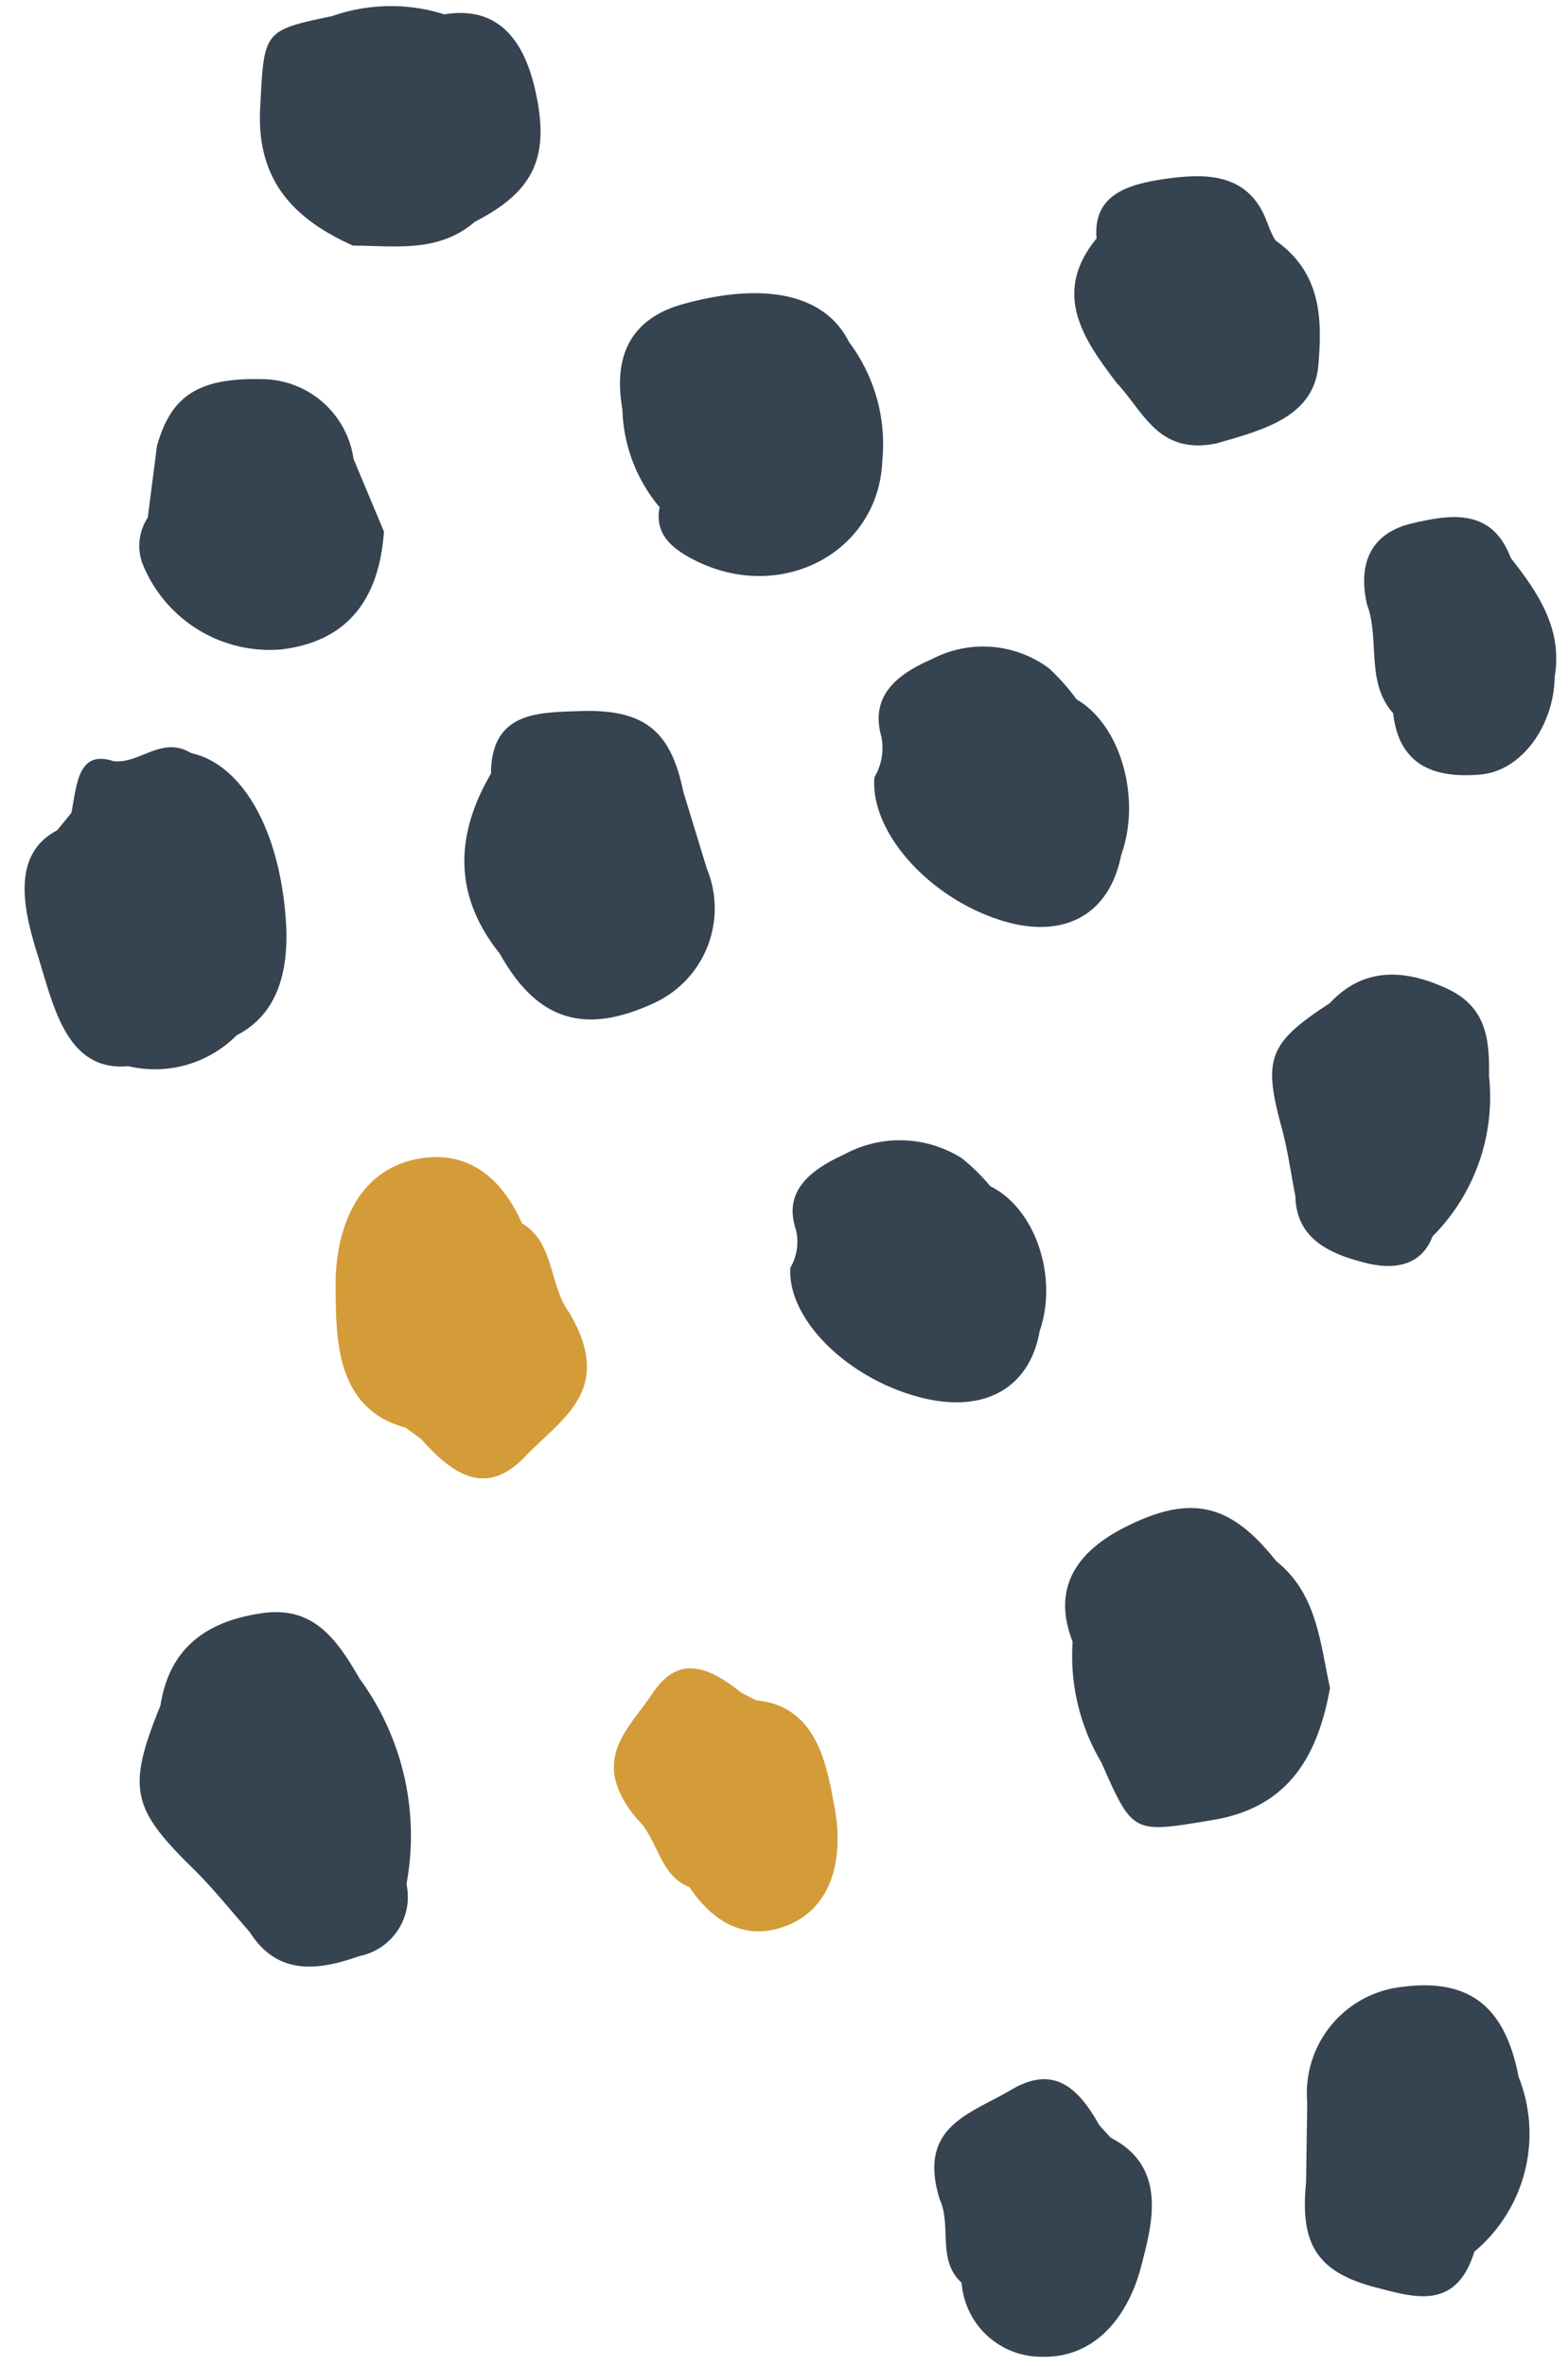 <svg xmlns="http://www.w3.org/2000/svg" xmlns:xlink="http://www.w3.org/1999/xlink" width="60.105" height="90.652" viewBox="0 0 60.105 90.652">
  <defs>
    <clipPath id="clip-path">
      <rect id="長方形_191" data-name="長方形 191" width="89.643" height="58.549" fill="none"/>
    </clipPath>
  </defs>
  <g id="グループ_210" data-name="グループ 210" transform="matrix(0.017, -1, 1, 0.017, 0, 89.63)">
    <g id="グループ_29" data-name="グループ 29" transform="translate(0 0)" clip-path="url(#clip-path)">
      <path id="パス_1294" data-name="パス 1294" d="M61.454,3.352c-.066,1.019,1.02,1.806.362,2.945-.4,1.969-2.906,3.445-6.359,3.734-2.08.174-3.631-.337-4.421-1.811a4.421,4.421,0,0,1-1.252-4.136c-.267-2.376,2.3-2.911,4.193-3.541,1.711-.57,3.835-1.1,4.792.663l.68.535c1.092.2,2.45.2,2,1.611" transform="translate(-0.938 0)" fill="#364350"/>
      <path id="パス_1295" data-name="パス 1295" d="M61.45,33.116A2.2,2.2,0,0,0,63,33.358c1.564-.476,2.408.548,3.013,1.883a4.228,4.228,0,0,1-.285,4.507,8.1,8.1,0,0,1-1.16,1.062c-.946,1.707-3.746,2.561-5.941,1.811-2.253-.4-3.25-2.088-2.614-4.417.779-2.854,3.309-5.224,5.432-5.088" transform="translate(-1.053 -0.624)" fill="#364350"/>
      <path id="パス_1296" data-name="パス 1296" d="M42.236,30.149a1.984,1.984,0,0,0,1.476.2c1.453-.521,2.292.48,2.92,1.8a4.444,4.444,0,0,1-.075,4.518,7.579,7.579,0,0,1-1.047,1.1c-.818,1.736-3.421,2.672-5.523,1.985-2.14-.337-3.152-1.995-2.653-4.344.612-2.878,2.9-5.324,4.9-5.249" transform="translate(-0.702 -0.569)" fill="#364350"/>
      <path id="パス_1297" data-name="パス 1297" d="M50.127,57.164A7.564,7.564,0,0,1,43.982,55.1c-1.166-.423-1.307-1.49-1.061-2.543.316-1.351.855-2.674,2.508-2.739.879-.188,1.769-.323,2.635-.575,2.62-.76,3.216-.557,4.787,1.771,1.369,1.23,1.384,2.763.639,4.464-.7,1.6-2.022,1.675-3.363,1.682" transform="translate(-0.808 -0.921)" fill="#364350"/>
      <path id="パス_1298" data-name="パス 1298" d="M25.814,13.443a10.177,10.177,0,0,1-7.842,1.933,2.312,2.312,0,0,1-2.79-1.758c-.554-1.494-.855-3.1.848-4.214.806-.739,1.656-1.433,2.406-2.224C20.7,4.788,21.465,4.6,24.654,5.833,26.906,6.14,27.932,7.6,28.26,9.7c.311,1.982-1.034,2.887-2.446,3.745" transform="translate(-0.278 -0.096)" fill="#364350"/>
      <path id="パス_1299" data-name="パス 1299" d="M71.119,4.556l2.741.305c1.944.5,2.648,1.558,2.637,3.954a3.569,3.569,0,0,1-3,3.59l-2.76,1.211q-4.093-.219-4.583-3.876A5.253,5.253,0,0,1,69.4,4.366a1.961,1.961,0,0,1,1.717.19" transform="translate(-1.247 -0.08)" fill="#364350"/>
      <path id="パス_1300" data-name="パス 1300" d="M82.63,48.281c-1.214,1.8-3.032,1.838-4.75,1.721-1.988-.135-2.52-2.085-3.063-3.867-.483-2.224,1.188-2.805,2.253-3.849,1.7-1.348,3.413-2.536,5.527-.866,1.665-.175,2.093,1.157,2.322,2.578.238,1.476.272,2.96-1.173,3.753-.36.2-.766.293-1.116.53" transform="translate(-1.41 -0.766)" fill="#364350"/>
      <path id="パス_1301" data-name="パス 1301" d="M78.357,31.67a6.5,6.5,0,0,1-4.513,1.35c-3.524-.073-5.571-3.8-3.929-7.147.432-.883.983-1.541,1.994-1.356a6.082,6.082,0,0,1,3.726-1.491c2.145-.414,3.51.345,4.077,2.268.929,3.16.443,5.447-1.354,6.375" transform="translate(-1.308 -0.432)" fill="#364350"/>
      <path id="パス_1302" data-name="パス 1302" d="M90.745,11.368a6.789,6.789,0,0,1,.145,4.308c.373,2.052-.936,3.045-2.743,3.508-2.649.677-3.983.041-5.182-2.2-1.23-1.383-.969-3.048-.993-4.659.944-2.2,2.366-3.745,5.2-3.644,2.965.1,2.975.055,3.575,2.685" transform="translate(-1.546 -0.164)" fill="#364350"/>
      <path id="パス_1303" data-name="パス 1303" d="M23.166,42.625a8.012,8.012,0,0,1,4.638-1.2c2.141-.878,3.514.212,4.425,1.94,1.335,2.533.949,4.045-1.207,5.811-1.222,1.588-3.085,1.728-4.826,2.143-2.6-.425-4.6-1.5-5.13-4.406-.559-3.043-.615-3.042,2.1-4.292" transform="translate(-0.392 -0.775)" fill="#364350"/>
      <path id="パス_1304" data-name="パス 1304" d="M60.7,25.5l-2.93.952a3.991,3.991,0,0,1-5.175-1.914c-1.3-2.663-.753-4.495,1.775-5.96,2.189-1.819,4.5-1.807,6.9-.459,2.375-.031,2.368,1.781,2.45,3.35.131,2.5-.7,3.51-3.018,4.032" transform="translate(-0.979 -0.323)" fill="#364350"/>
      <path id="パス_1305" data-name="パス 1305" d="M6.9,50.907,9.96,50.9a4.1,4.1,0,0,1,4.436,3.22c.523,2.776-.494,4.27-3.311,4.862A5.888,5.888,0,0,1,4.356,57.4c-2.283-.657-1.785-2.29-1.439-3.728.55-2.293,1.618-2.962,3.98-2.764" transform="translate(-0.049 -0.959)" fill="#364350"/>
      <path id="パス_1306" data-name="パス 1306" d="M64.352,53.316c1.2-1.1,2.822-.546,4.165-1.08,1.56-.38,2.736.1,3.135,1.7.365,1.462.638,3.026-1.269,3.783-1.318,1.069-2.676,2.036-4.516,1.761-1.9,0-3.641-1.221-3.8-2.789-.178-1.713.257-3.116,2.288-3.379" transform="translate(-1.17 -0.983)" fill="#364350"/>
      <path id="パス_1307" data-name="パス 1307" d="M43.72,19.51c-.716,1.278-2.384,1.072-3.4,1.879-2.947,1.788-4.039-.232-5.525-1.6-1.562-1.437-.817-2.706.6-4.007l.423-.6c.679-2.718,3.407-2.719,5.328-2.773,2.161-.061,4.44.705,4.958,2.976.4,1.761-.4,3.2-2.38,4.126" transform="translate(-0.64 -0.234)" fill="#d39c38"/>
      <path id="パス_1308" data-name="パス 1308" d="M18.073,26.571c.419-1.165,1.84-1.236,2.576-2.054,2.209-1.911,3.4-.4,4.833.52,1.5.964,1.06,2.124.06,3.409l-.269.562c-.185,2.352-2.463,2.75-4.057,3.075-1.794.365-3.8.061-4.552-1.745-.583-1.4-.112-2.709,1.409-3.768" transform="translate(-0.31 -0.445)" fill="#d39c38"/>
      <path id="パス_1309" data-name="パス 1309" d="M2.785,37.5c.844-.969,2.178-.41,3.179-.894,2.786-.916,3.285,1.116,4.238,2.659,1,1.623.135,2.575-1.291,3.407l-.47.439c-1.1,2.25-3.351,1.636-4.945,1.25C1.7,43.924-.024,42.733,0,40.609A3.063,3.063,0,0,1,2.785,37.5" transform="translate(0 -0.686)" fill="#364350"/>
    </g>
  </g>
</svg>
